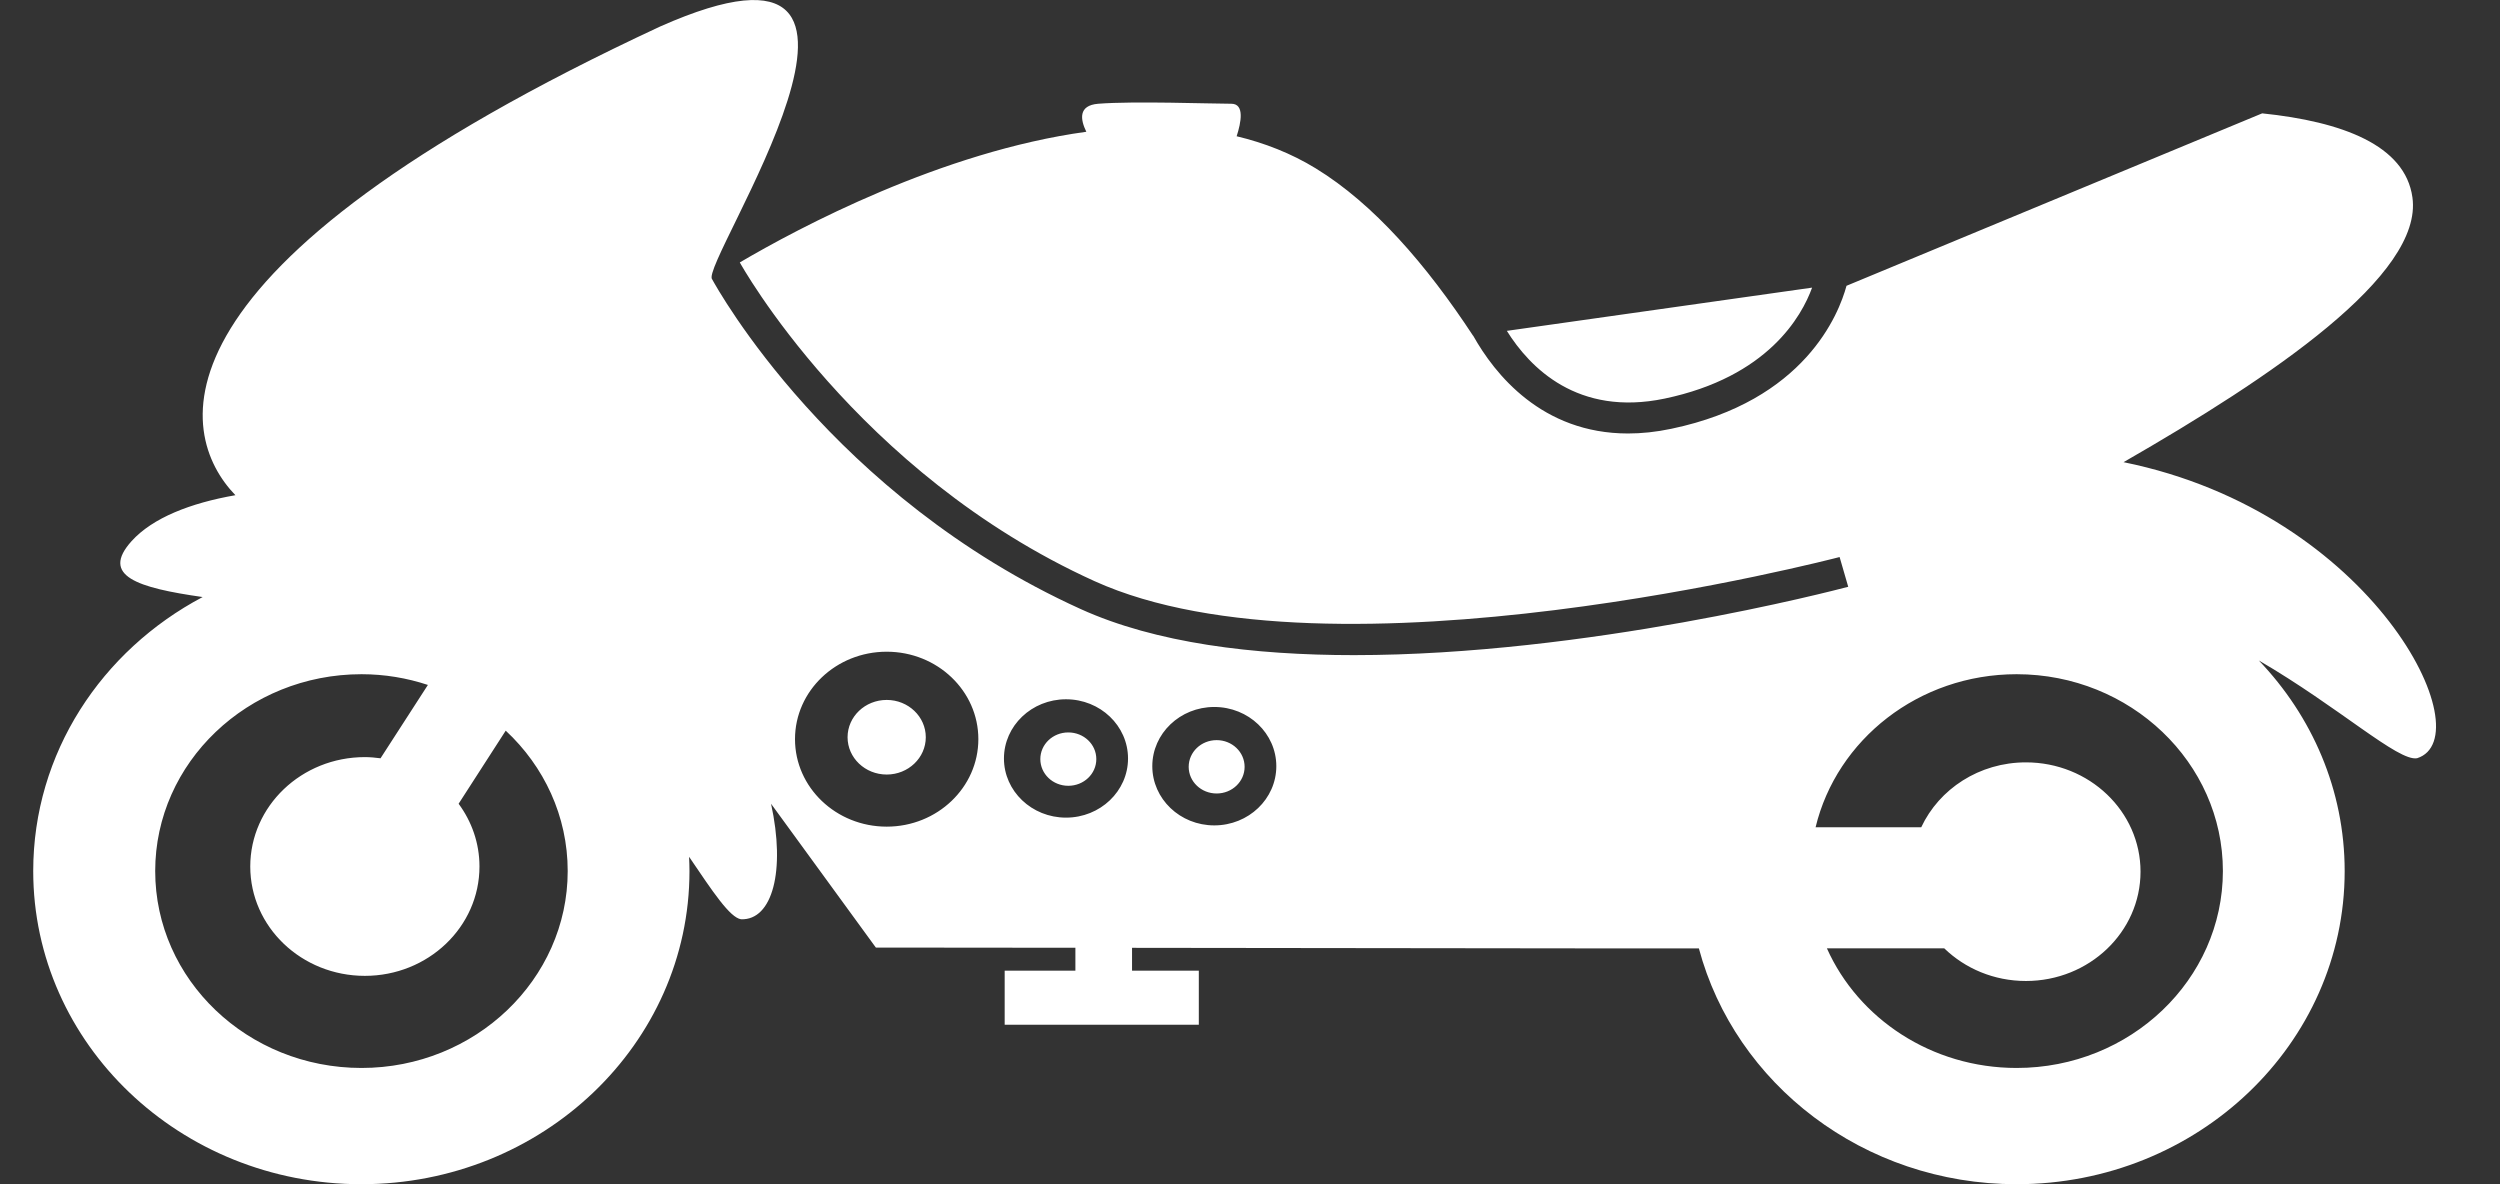 <svg width="38" height="18" viewBox="0 0 38 18" fill="none" xmlns="http://www.w3.org/2000/svg">
<rect x="0" y="0" width="38" height="18" fill="#333333" stroke="none"/>
<path fill-rule="evenodd" clip-rule="evenodd" d="M27.544 4.372C27.386 4.807 26.872 5.73 25.301 6.059C23.981 6.334 23.253 5.588 22.904 5.029L27.544 4.372ZM12.883 11.206C12.883 10.893 13.149 10.639 13.478 10.639C13.806 10.639 14.072 10.893 14.072 11.206C14.072 11.519 13.806 11.773 13.478 11.773C13.149 11.773 12.883 11.519 12.883 11.206ZM16.238 11.133C16.003 11.133 15.813 11.314 15.813 11.538C15.813 11.763 16.003 11.944 16.238 11.944C16.474 11.944 16.664 11.763 16.664 11.538C16.664 11.314 16.474 11.133 16.238 11.133ZM18.068 11.656C18.068 11.431 18.258 11.25 18.493 11.25C18.728 11.25 18.918 11.431 18.918 11.656C18.918 11.88 18.728 12.061 18.493 12.061C18.258 12.061 18.068 11.88 18.068 11.656ZM32.278 7.025C34.532 5.73 36.834 4.181 36.669 3.001C36.559 2.206 35.601 1.849 34.385 1.723L28.067 4.344C27.951 4.772 27.435 6.093 25.406 6.517C25.171 6.567 24.951 6.589 24.746 6.589C23.437 6.589 22.719 5.686 22.392 5.102H22.39C21.682 4.024 20.88 3.098 19.999 2.559C19.623 2.329 19.218 2.172 18.797 2.071C18.864 1.864 18.922 1.577 18.716 1.577C18.394 1.577 17.245 1.534 16.693 1.577C16.386 1.602 16.421 1.817 16.512 2.003C14.314 2.304 12.14 3.463 11.245 3.989C11.245 3.989 13.009 7.188 16.636 8.833C20.262 10.477 27.885 8.487 27.962 8.467L28.093 8.919C27.87 8.978 24.116 9.958 20.58 9.958C19.054 9.958 17.568 9.776 16.425 9.257C12.648 7.544 10.902 4.386 10.825 4.246C10.608 4.04 14.361 -1.516 10.034 0.403C2.135 4.08 2.675 6.591 3.578 7.527C2.892 7.647 2.32 7.872 2.001 8.224C1.522 8.755 2.091 8.934 3.08 9.075C1.545 9.887 0.505 11.446 0.505 13.24C0.505 15.867 2.739 18 5.492 18C8.248 18 10.48 15.867 10.48 13.241C10.48 13.167 10.477 13.095 10.474 13.023C10.837 13.558 11.093 13.946 11.264 13.973C11.741 13.99 11.943 13.235 11.72 12.217L13.313 14.403L16.346 14.406V14.754H15.271V15.576H18.222V14.754H17.207V14.407L24.629 14.416H25.823C26.373 16.474 28.323 18 30.652 18C33.406 18 35.639 15.868 35.639 13.241C35.639 12.006 35.143 10.885 34.334 10.039C35.557 10.751 36.453 11.579 36.74 11.525C37.744 11.205 36.088 7.799 32.278 7.025ZM5.495 16.233C3.764 16.233 2.359 14.891 2.359 13.24C2.359 11.591 3.766 10.248 5.495 10.248C5.848 10.248 6.186 10.306 6.504 10.411L5.784 11.526C5.706 11.516 5.627 11.508 5.546 11.508C4.584 11.508 3.804 12.253 3.804 13.171C3.804 14.089 4.584 14.833 5.546 14.833C6.508 14.833 7.288 14.089 7.288 13.171C7.288 12.815 7.17 12.487 6.971 12.217L7.687 11.106C8.269 11.648 8.629 12.404 8.629 13.24C8.629 14.889 7.221 16.233 5.495 16.233ZM13.478 12.565C12.708 12.565 12.084 11.969 12.084 11.235C12.084 10.501 12.708 9.906 13.478 9.906C14.247 9.906 14.871 10.501 14.871 11.235C14.871 11.969 14.247 12.565 13.478 12.565ZM15.26 11.529C15.26 11.032 15.683 10.629 16.203 10.629C16.724 10.629 17.146 11.032 17.146 11.529C17.146 12.025 16.724 12.428 16.203 12.428C15.683 12.428 15.26 12.025 15.26 11.529ZM18.457 12.546C17.937 12.546 17.515 12.143 17.515 11.646C17.515 11.149 17.937 10.746 18.457 10.746C18.978 10.746 19.4 11.149 19.4 11.646C19.4 12.143 18.978 12.546 18.457 12.546ZM30.653 16.233C29.359 16.233 28.246 15.483 27.769 14.415H29.553C29.869 14.721 30.308 14.911 30.794 14.911C31.756 14.911 32.536 14.167 32.536 13.249C32.536 12.332 31.756 11.588 30.794 11.588C30.084 11.588 29.475 11.993 29.203 12.574H27.597C27.918 11.243 29.163 10.248 30.653 10.248C32.382 10.248 33.788 11.591 33.788 13.24C33.787 14.891 32.383 16.233 30.653 16.233Z" fill="white"/>
</svg>

